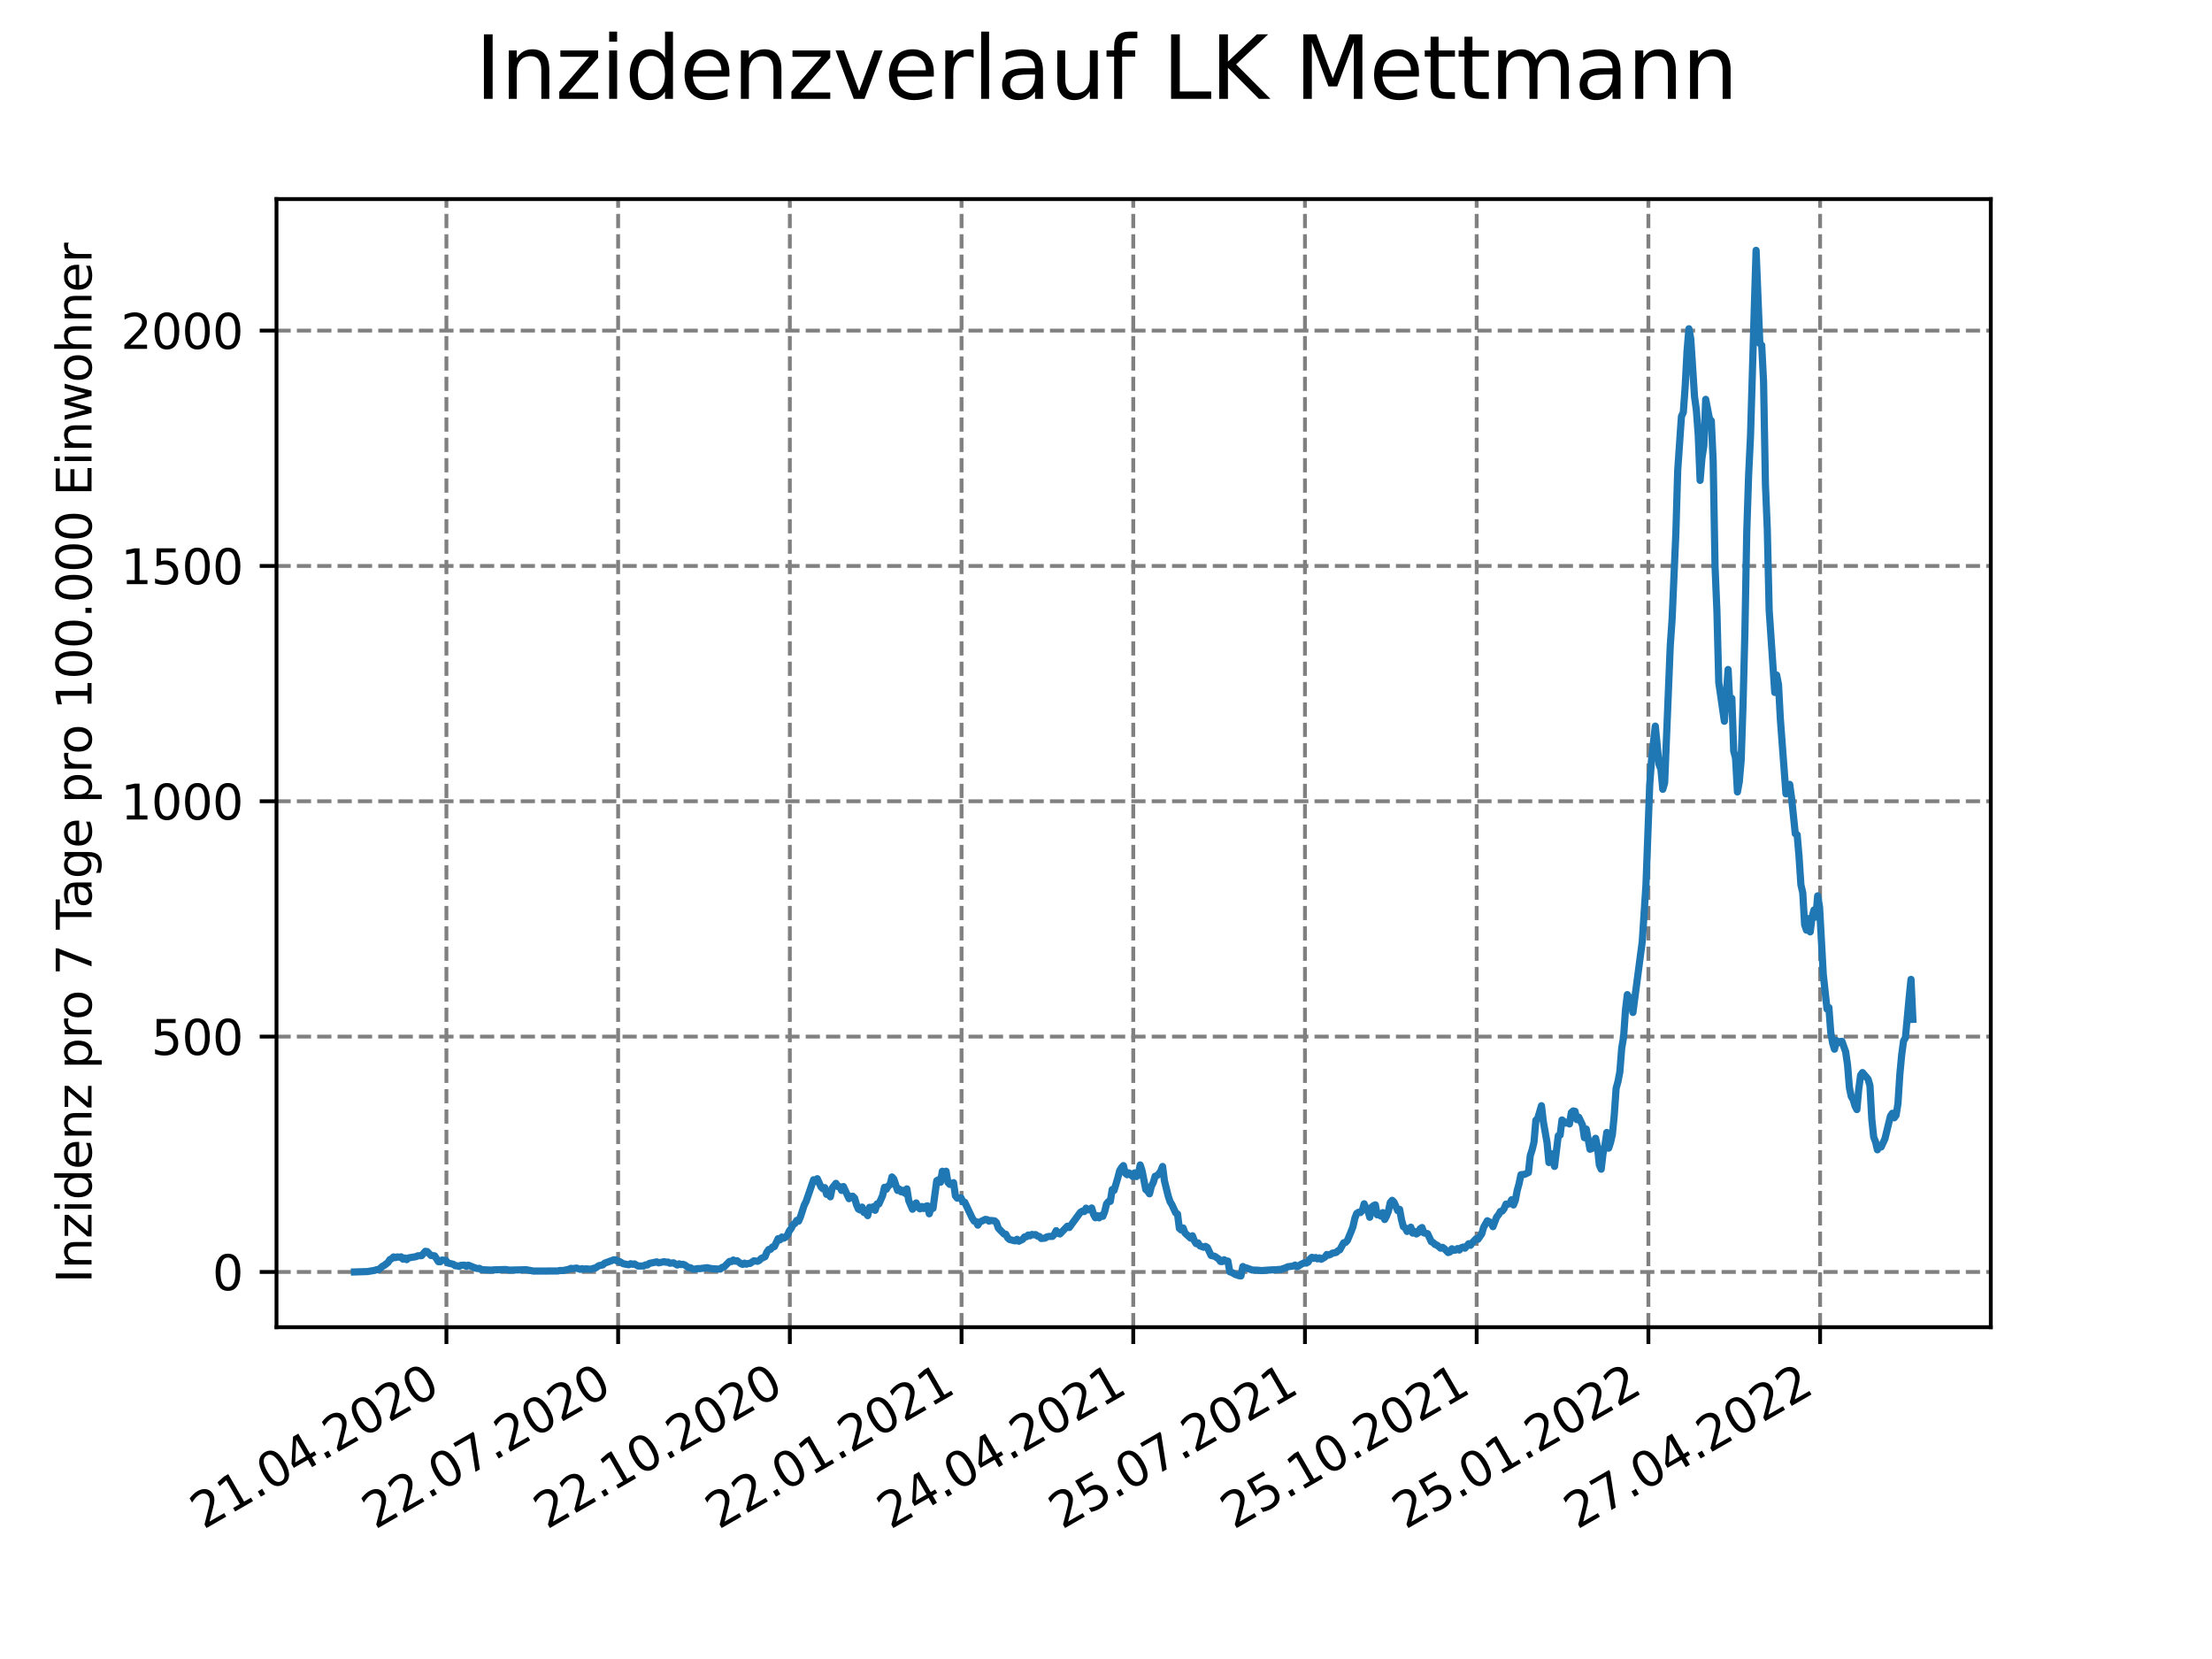 <?xml version="1.0" encoding="utf-8" standalone="no"?>
<!DOCTYPE svg PUBLIC "-//W3C//DTD SVG 1.1//EN"
  "http://www.w3.org/Graphics/SVG/1.1/DTD/svg11.dtd">
<svg xmlns:xlink="http://www.w3.org/1999/xlink" width="460.8pt" height="345.6pt" viewBox="0 0 460.8 345.6" xmlns="http://www.w3.org/2000/svg" version="1.1">
 <defs>
  <style type="text/css">*{stroke-linejoin: round; stroke-linecap: butt}</style>
 </defs>
 <g id="figure_1">
  <g id="patch_1">
   <path d="M 0 345.6 
L 460.8 345.6 
L 460.8 0 
L 0 0 
z
" style="fill: #ffffff"/>
  </g>
  <g id="axes_1">
   <g id="patch_2">
    <path d="M 57.6 276.48 
L 414.72 276.48 
L 414.72 41.472 
L 57.6 41.472 
z
" style="fill: #ffffff"/>
   </g>
   <g id="matplotlib.axis_1">
    <g id="xtick_1">
     <g id="line2d_1">
      <path d="M 92.998 276.48 
L 92.998 41.472 
" clip-path="url(#p2bcd4cb203)" style="fill: none; stroke-dasharray: 2.96,1.28; stroke-dashoffset: 0; stroke: #808080; stroke-width: 0.8"/>
     </g>
     <g id="line2d_2">
      <defs>
       <path id="mef6ec5dfd3" d="M 0 0 
L 0 3.5 
" style="stroke: #000000; stroke-width: 0.8"/>
      </defs>
      <g>
       <use xlink:href="#mef6ec5dfd3" x="92.998" y="276.48" style="stroke: #000000; stroke-width: 0.8"/>
      </g>
     </g>
     <g id="text_1">
      <!-- 21.04.2020 -->
      <g transform="translate(42.373 318.689)rotate(-30)scale(0.1 -0.1)">
       <defs>
        <path id="DejaVuSans-32" d="M 1228 531 
L 3431 531 
L 3431 0 
L 469 0 
L 469 531 
Q 828 903 1448 1529 
Q 2069 2156 2228 2338 
Q 2531 2678 2651 2914 
Q 2772 3150 2772 3378 
Q 2772 3750 2511 3984 
Q 2250 4219 1831 4219 
Q 1534 4219 1204 4116 
Q 875 4013 500 3803 
L 500 4441 
Q 881 4594 1212 4672 
Q 1544 4750 1819 4750 
Q 2544 4750 2975 4387 
Q 3406 4025 3406 3419 
Q 3406 3131 3298 2873 
Q 3191 2616 2906 2266 
Q 2828 2175 2409 1742 
Q 1991 1309 1228 531 
z
" transform="scale(0.016)"/>
        <path id="DejaVuSans-31" d="M 794 531 
L 1825 531 
L 1825 4091 
L 703 3866 
L 703 4441 
L 1819 4666 
L 2450 4666 
L 2450 531 
L 3481 531 
L 3481 0 
L 794 0 
L 794 531 
z
" transform="scale(0.016)"/>
        <path id="DejaVuSans-2e" d="M 684 794 
L 1344 794 
L 1344 0 
L 684 0 
L 684 794 
z
" transform="scale(0.016)"/>
        <path id="DejaVuSans-30" d="M 2034 4250 
Q 1547 4250 1301 3770 
Q 1056 3291 1056 2328 
Q 1056 1369 1301 889 
Q 1547 409 2034 409 
Q 2525 409 2770 889 
Q 3016 1369 3016 2328 
Q 3016 3291 2770 3770 
Q 2525 4250 2034 4250 
z
M 2034 4750 
Q 2819 4750 3233 4129 
Q 3647 3509 3647 2328 
Q 3647 1150 3233 529 
Q 2819 -91 2034 -91 
Q 1250 -91 836 529 
Q 422 1150 422 2328 
Q 422 3509 836 4129 
Q 1250 4750 2034 4750 
z
" transform="scale(0.016)"/>
        <path id="DejaVuSans-34" d="M 2419 4116 
L 825 1625 
L 2419 1625 
L 2419 4116 
z
M 2253 4666 
L 3047 4666 
L 3047 1625 
L 3713 1625 
L 3713 1100 
L 3047 1100 
L 3047 0 
L 2419 0 
L 2419 1100 
L 313 1100 
L 313 1709 
L 2253 4666 
z
" transform="scale(0.016)"/>
       </defs>
       <use xlink:href="#DejaVuSans-32"/>
       <use xlink:href="#DejaVuSans-31" x="63.623"/>
       <use xlink:href="#DejaVuSans-2e" x="127.246"/>
       <use xlink:href="#DejaVuSans-30" x="159.033"/>
       <use xlink:href="#DejaVuSans-34" x="222.656"/>
       <use xlink:href="#DejaVuSans-2e" x="286.279"/>
       <use xlink:href="#DejaVuSans-32" x="318.066"/>
       <use xlink:href="#DejaVuSans-30" x="381.689"/>
       <use xlink:href="#DejaVuSans-32" x="445.312"/>
       <use xlink:href="#DejaVuSans-30" x="508.936"/>
      </g>
     </g>
    </g>
    <g id="xtick_2">
     <g id="line2d_3">
      <path d="M 128.768 276.48 
L 128.768 41.472 
" clip-path="url(#p2bcd4cb203)" style="fill: none; stroke-dasharray: 2.96,1.28; stroke-dashoffset: 0; stroke: #808080; stroke-width: 0.8"/>
     </g>
     <g id="line2d_4">
      <g>
       <use xlink:href="#mef6ec5dfd3" x="128.768" y="276.48" style="stroke: #000000; stroke-width: 0.8"/>
      </g>
     </g>
     <g id="text_2">
      <!-- 22.07.2020 -->
      <g transform="translate(78.143 318.689)rotate(-30)scale(0.1 -0.1)">
       <defs>
        <path id="DejaVuSans-37" d="M 525 4666 
L 3525 4666 
L 3525 4397 
L 1831 0 
L 1172 0 
L 2766 4134 
L 525 4134 
L 525 4666 
z
" transform="scale(0.016)"/>
       </defs>
       <use xlink:href="#DejaVuSans-32"/>
       <use xlink:href="#DejaVuSans-32" x="63.623"/>
       <use xlink:href="#DejaVuSans-2e" x="127.246"/>
       <use xlink:href="#DejaVuSans-30" x="159.033"/>
       <use xlink:href="#DejaVuSans-37" x="222.656"/>
       <use xlink:href="#DejaVuSans-2e" x="286.279"/>
       <use xlink:href="#DejaVuSans-32" x="318.066"/>
       <use xlink:href="#DejaVuSans-30" x="381.689"/>
       <use xlink:href="#DejaVuSans-32" x="445.312"/>
       <use xlink:href="#DejaVuSans-30" x="508.936"/>
      </g>
     </g>
    </g>
    <g id="xtick_3">
     <g id="line2d_5">
      <path d="M 164.538 276.48 
L 164.538 41.472 
" clip-path="url(#p2bcd4cb203)" style="fill: none; stroke-dasharray: 2.96,1.28; stroke-dashoffset: 0; stroke: #808080; stroke-width: 0.8"/>
     </g>
     <g id="line2d_6">
      <g>
       <use xlink:href="#mef6ec5dfd3" x="164.538" y="276.48" style="stroke: #000000; stroke-width: 0.8"/>
      </g>
     </g>
     <g id="text_3">
      <!-- 22.10.2020 -->
      <g transform="translate(113.913 318.689)rotate(-30)scale(0.1 -0.1)">
       <use xlink:href="#DejaVuSans-32"/>
       <use xlink:href="#DejaVuSans-32" x="63.623"/>
       <use xlink:href="#DejaVuSans-2e" x="127.246"/>
       <use xlink:href="#DejaVuSans-31" x="159.033"/>
       <use xlink:href="#DejaVuSans-30" x="222.656"/>
       <use xlink:href="#DejaVuSans-2e" x="286.279"/>
       <use xlink:href="#DejaVuSans-32" x="318.066"/>
       <use xlink:href="#DejaVuSans-30" x="381.689"/>
       <use xlink:href="#DejaVuSans-32" x="445.312"/>
       <use xlink:href="#DejaVuSans-30" x="508.936"/>
      </g>
     </g>
    </g>
    <g id="xtick_4">
     <g id="line2d_7">
      <path d="M 200.309 276.48 
L 200.309 41.472 
" clip-path="url(#p2bcd4cb203)" style="fill: none; stroke-dasharray: 2.96,1.28; stroke-dashoffset: 0; stroke: #808080; stroke-width: 0.8"/>
     </g>
     <g id="line2d_8">
      <g>
       <use xlink:href="#mef6ec5dfd3" x="200.309" y="276.48" style="stroke: #000000; stroke-width: 0.8"/>
      </g>
     </g>
     <g id="text_4">
      <!-- 22.01.2021 -->
      <g transform="translate(149.683 318.689)rotate(-30)scale(0.1 -0.1)">
       <use xlink:href="#DejaVuSans-32"/>
       <use xlink:href="#DejaVuSans-32" x="63.623"/>
       <use xlink:href="#DejaVuSans-2e" x="127.246"/>
       <use xlink:href="#DejaVuSans-30" x="159.033"/>
       <use xlink:href="#DejaVuSans-31" x="222.656"/>
       <use xlink:href="#DejaVuSans-2e" x="286.279"/>
       <use xlink:href="#DejaVuSans-32" x="318.066"/>
       <use xlink:href="#DejaVuSans-30" x="381.689"/>
       <use xlink:href="#DejaVuSans-32" x="445.312"/>
       <use xlink:href="#DejaVuSans-31" x="508.936"/>
      </g>
     </g>
    </g>
    <g id="xtick_5">
     <g id="line2d_9">
      <path d="M 236.079 276.48 
L 236.079 41.472 
" clip-path="url(#p2bcd4cb203)" style="fill: none; stroke-dasharray: 2.96,1.28; stroke-dashoffset: 0; stroke: #808080; stroke-width: 0.8"/>
     </g>
     <g id="line2d_10">
      <g>
       <use xlink:href="#mef6ec5dfd3" x="236.079" y="276.48" style="stroke: #000000; stroke-width: 0.8"/>
      </g>
     </g>
     <g id="text_5">
      <!-- 24.04.2021 -->
      <g transform="translate(185.454 318.689)rotate(-30)scale(0.1 -0.1)">
       <use xlink:href="#DejaVuSans-32"/>
       <use xlink:href="#DejaVuSans-34" x="63.623"/>
       <use xlink:href="#DejaVuSans-2e" x="127.246"/>
       <use xlink:href="#DejaVuSans-30" x="159.033"/>
       <use xlink:href="#DejaVuSans-34" x="222.656"/>
       <use xlink:href="#DejaVuSans-2e" x="286.279"/>
       <use xlink:href="#DejaVuSans-32" x="318.066"/>
       <use xlink:href="#DejaVuSans-30" x="381.689"/>
       <use xlink:href="#DejaVuSans-32" x="445.312"/>
       <use xlink:href="#DejaVuSans-31" x="508.936"/>
      </g>
     </g>
    </g>
    <g id="xtick_6">
     <g id="line2d_11">
      <path d="M 271.849 276.48 
L 271.849 41.472 
" clip-path="url(#p2bcd4cb203)" style="fill: none; stroke-dasharray: 2.96,1.28; stroke-dashoffset: 0; stroke: #808080; stroke-width: 0.8"/>
     </g>
     <g id="line2d_12">
      <g>
       <use xlink:href="#mef6ec5dfd3" x="271.849" y="276.48" style="stroke: #000000; stroke-width: 0.8"/>
      </g>
     </g>
     <g id="text_6">
      <!-- 25.07.2021 -->
      <g transform="translate(221.224 318.689)rotate(-30)scale(0.1 -0.1)">
       <defs>
        <path id="DejaVuSans-35" d="M 691 4666 
L 3169 4666 
L 3169 4134 
L 1269 4134 
L 1269 2991 
Q 1406 3038 1543 3061 
Q 1681 3084 1819 3084 
Q 2600 3084 3056 2656 
Q 3513 2228 3513 1497 
Q 3513 744 3044 326 
Q 2575 -91 1722 -91 
Q 1428 -91 1123 -41 
Q 819 9 494 109 
L 494 744 
Q 775 591 1075 516 
Q 1375 441 1709 441 
Q 2250 441 2565 725 
Q 2881 1009 2881 1497 
Q 2881 1984 2565 2268 
Q 2250 2553 1709 2553 
Q 1456 2553 1204 2497 
Q 953 2441 691 2322 
L 691 4666 
z
" transform="scale(0.016)"/>
       </defs>
       <use xlink:href="#DejaVuSans-32"/>
       <use xlink:href="#DejaVuSans-35" x="63.623"/>
       <use xlink:href="#DejaVuSans-2e" x="127.246"/>
       <use xlink:href="#DejaVuSans-30" x="159.033"/>
       <use xlink:href="#DejaVuSans-37" x="222.656"/>
       <use xlink:href="#DejaVuSans-2e" x="286.279"/>
       <use xlink:href="#DejaVuSans-32" x="318.066"/>
       <use xlink:href="#DejaVuSans-30" x="381.689"/>
       <use xlink:href="#DejaVuSans-32" x="445.312"/>
       <use xlink:href="#DejaVuSans-31" x="508.936"/>
      </g>
     </g>
    </g>
    <g id="xtick_7">
     <g id="line2d_13">
      <path d="M 307.62 276.48 
L 307.62 41.472 
" clip-path="url(#p2bcd4cb203)" style="fill: none; stroke-dasharray: 2.96,1.28; stroke-dashoffset: 0; stroke: #808080; stroke-width: 0.8"/>
     </g>
     <g id="line2d_14">
      <g>
       <use xlink:href="#mef6ec5dfd3" x="307.62" y="276.48" style="stroke: #000000; stroke-width: 0.8"/>
      </g>
     </g>
     <g id="text_7">
      <!-- 25.10.2021 -->
      <g transform="translate(256.994 318.689)rotate(-30)scale(0.1 -0.1)">
       <use xlink:href="#DejaVuSans-32"/>
       <use xlink:href="#DejaVuSans-35" x="63.623"/>
       <use xlink:href="#DejaVuSans-2e" x="127.246"/>
       <use xlink:href="#DejaVuSans-31" x="159.033"/>
       <use xlink:href="#DejaVuSans-30" x="222.656"/>
       <use xlink:href="#DejaVuSans-2e" x="286.279"/>
       <use xlink:href="#DejaVuSans-32" x="318.066"/>
       <use xlink:href="#DejaVuSans-30" x="381.689"/>
       <use xlink:href="#DejaVuSans-32" x="445.312"/>
       <use xlink:href="#DejaVuSans-31" x="508.936"/>
      </g>
     </g>
    </g>
    <g id="xtick_8">
     <g id="line2d_15">
      <path d="M 343.39 276.48 
L 343.39 41.472 
" clip-path="url(#p2bcd4cb203)" style="fill: none; stroke-dasharray: 2.96,1.28; stroke-dashoffset: 0; stroke: #808080; stroke-width: 0.8"/>
     </g>
     <g id="line2d_16">
      <g>
       <use xlink:href="#mef6ec5dfd3" x="343.39" y="276.48" style="stroke: #000000; stroke-width: 0.8"/>
      </g>
     </g>
     <g id="text_8">
      <!-- 25.01.2022 -->
      <g transform="translate(292.765 318.689)rotate(-30)scale(0.1 -0.1)">
       <use xlink:href="#DejaVuSans-32"/>
       <use xlink:href="#DejaVuSans-35" x="63.623"/>
       <use xlink:href="#DejaVuSans-2e" x="127.246"/>
       <use xlink:href="#DejaVuSans-30" x="159.033"/>
       <use xlink:href="#DejaVuSans-31" x="222.656"/>
       <use xlink:href="#DejaVuSans-2e" x="286.279"/>
       <use xlink:href="#DejaVuSans-32" x="318.066"/>
       <use xlink:href="#DejaVuSans-30" x="381.689"/>
       <use xlink:href="#DejaVuSans-32" x="445.312"/>
       <use xlink:href="#DejaVuSans-32" x="508.936"/>
      </g>
     </g>
    </g>
    <g id="xtick_9">
     <g id="line2d_17">
      <path d="M 379.16 276.48 
L 379.16 41.472 
" clip-path="url(#p2bcd4cb203)" style="fill: none; stroke-dasharray: 2.96,1.28; stroke-dashoffset: 0; stroke: #808080; stroke-width: 0.8"/>
     </g>
     <g id="line2d_18">
      <g>
       <use xlink:href="#mef6ec5dfd3" x="379.16" y="276.48" style="stroke: #000000; stroke-width: 0.8"/>
      </g>
     </g>
     <g id="text_9">
      <!-- 27.04.2022 -->
      <g transform="translate(328.535 318.689)rotate(-30)scale(0.1 -0.1)">
       <use xlink:href="#DejaVuSans-32"/>
       <use xlink:href="#DejaVuSans-37" x="63.623"/>
       <use xlink:href="#DejaVuSans-2e" x="127.246"/>
       <use xlink:href="#DejaVuSans-30" x="159.033"/>
       <use xlink:href="#DejaVuSans-34" x="222.656"/>
       <use xlink:href="#DejaVuSans-2e" x="286.279"/>
       <use xlink:href="#DejaVuSans-32" x="318.066"/>
       <use xlink:href="#DejaVuSans-30" x="381.689"/>
       <use xlink:href="#DejaVuSans-32" x="445.312"/>
       <use xlink:href="#DejaVuSans-32" x="508.936"/>
      </g>
     </g>
    </g>
   </g>
   <g id="matplotlib.axis_2">
    <g id="ytick_1">
     <g id="line2d_19">
      <path d="M 57.6 264.97 
L 414.72 264.97 
" clip-path="url(#p2bcd4cb203)" style="fill: none; stroke-dasharray: 2.96,1.28; stroke-dashoffset: 0; stroke: #808080; stroke-width: 0.8"/>
     </g>
     <g id="line2d_20">
      <defs>
       <path id="ma1a063c5de" d="M 0 0 
L -3.5 0 
" style="stroke: #000000; stroke-width: 0.8"/>
      </defs>
      <g>
       <use xlink:href="#ma1a063c5de" x="57.6" y="264.97" style="stroke: #000000; stroke-width: 0.8"/>
      </g>
     </g>
     <g id="text_10">
      <!-- 0 -->
      <g transform="translate(44.237 268.769)scale(0.1 -0.1)">
       <use xlink:href="#DejaVuSans-30"/>
      </g>
     </g>
    </g>
    <g id="ytick_2">
     <g id="line2d_21">
      <path d="M 57.6 215.944 
L 414.72 215.944 
" clip-path="url(#p2bcd4cb203)" style="fill: none; stroke-dasharray: 2.96,1.28; stroke-dashoffset: 0; stroke: #808080; stroke-width: 0.8"/>
     </g>
     <g id="line2d_22">
      <g>
       <use xlink:href="#ma1a063c5de" x="57.6" y="215.944" style="stroke: #000000; stroke-width: 0.8"/>
      </g>
     </g>
     <g id="text_11">
      <!-- 500 -->
      <g transform="translate(31.512 219.743)scale(0.1 -0.1)">
       <use xlink:href="#DejaVuSans-35"/>
       <use xlink:href="#DejaVuSans-30" x="63.623"/>
       <use xlink:href="#DejaVuSans-30" x="127.246"/>
      </g>
     </g>
    </g>
    <g id="ytick_3">
     <g id="line2d_23">
      <path d="M 57.6 166.918 
L 414.72 166.918 
" clip-path="url(#p2bcd4cb203)" style="fill: none; stroke-dasharray: 2.96,1.28; stroke-dashoffset: 0; stroke: #808080; stroke-width: 0.8"/>
     </g>
     <g id="line2d_24">
      <g>
       <use xlink:href="#ma1a063c5de" x="57.6" y="166.918" style="stroke: #000000; stroke-width: 0.8"/>
      </g>
     </g>
     <g id="text_12">
      <!-- 1000 -->
      <g transform="translate(25.15 170.717)scale(0.1 -0.1)">
       <use xlink:href="#DejaVuSans-31"/>
       <use xlink:href="#DejaVuSans-30" x="63.623"/>
       <use xlink:href="#DejaVuSans-30" x="127.246"/>
       <use xlink:href="#DejaVuSans-30" x="190.869"/>
      </g>
     </g>
    </g>
    <g id="ytick_4">
     <g id="line2d_25">
      <path d="M 57.6 117.892 
L 414.72 117.892 
" clip-path="url(#p2bcd4cb203)" style="fill: none; stroke-dasharray: 2.96,1.28; stroke-dashoffset: 0; stroke: #808080; stroke-width: 0.8"/>
     </g>
     <g id="line2d_26">
      <g>
       <use xlink:href="#ma1a063c5de" x="57.6" y="117.892" style="stroke: #000000; stroke-width: 0.8"/>
      </g>
     </g>
     <g id="text_13">
      <!-- 1500 -->
      <g transform="translate(25.15 121.691)scale(0.1 -0.1)">
       <use xlink:href="#DejaVuSans-31"/>
       <use xlink:href="#DejaVuSans-35" x="63.623"/>
       <use xlink:href="#DejaVuSans-30" x="127.246"/>
       <use xlink:href="#DejaVuSans-30" x="190.869"/>
      </g>
     </g>
    </g>
    <g id="ytick_5">
     <g id="line2d_27">
      <path d="M 57.6 68.866 
L 414.72 68.866 
" clip-path="url(#p2bcd4cb203)" style="fill: none; stroke-dasharray: 2.96,1.28; stroke-dashoffset: 0; stroke: #808080; stroke-width: 0.8"/>
     </g>
     <g id="line2d_28">
      <g>
       <use xlink:href="#ma1a063c5de" x="57.6" y="68.866" style="stroke: #000000; stroke-width: 0.8"/>
      </g>
     </g>
     <g id="text_14">
      <!-- 2000 -->
      <g transform="translate(25.15 72.665)scale(0.1 -0.1)">
       <use xlink:href="#DejaVuSans-32"/>
       <use xlink:href="#DejaVuSans-30" x="63.623"/>
       <use xlink:href="#DejaVuSans-30" x="127.246"/>
       <use xlink:href="#DejaVuSans-30" x="190.869"/>
      </g>
     </g>
    </g>
    <g id="text_15">
     <!-- Inzidenz pro 7 Tage pro 100.000 Einwohner -->
     <g transform="translate(19.07 267.301)rotate(-90)scale(0.1 -0.1)">
      <defs>
       <path id="DejaVuSans-49" d="M 628 4666 
L 1259 4666 
L 1259 0 
L 628 0 
L 628 4666 
z
" transform="scale(0.016)"/>
       <path id="DejaVuSans-6e" d="M 3513 2113 
L 3513 0 
L 2938 0 
L 2938 2094 
Q 2938 2591 2744 2837 
Q 2550 3084 2163 3084 
Q 1697 3084 1428 2787 
Q 1159 2491 1159 1978 
L 1159 0 
L 581 0 
L 581 3500 
L 1159 3500 
L 1159 2956 
Q 1366 3272 1645 3428 
Q 1925 3584 2291 3584 
Q 2894 3584 3203 3211 
Q 3513 2838 3513 2113 
z
" transform="scale(0.016)"/>
       <path id="DejaVuSans-7a" d="M 353 3500 
L 3084 3500 
L 3084 2975 
L 922 459 
L 3084 459 
L 3084 0 
L 275 0 
L 275 525 
L 2438 3041 
L 353 3041 
L 353 3500 
z
" transform="scale(0.016)"/>
       <path id="DejaVuSans-69" d="M 603 3500 
L 1178 3500 
L 1178 0 
L 603 0 
L 603 3500 
z
M 603 4863 
L 1178 4863 
L 1178 4134 
L 603 4134 
L 603 4863 
z
" transform="scale(0.016)"/>
       <path id="DejaVuSans-64" d="M 2906 2969 
L 2906 4863 
L 3481 4863 
L 3481 0 
L 2906 0 
L 2906 525 
Q 2725 213 2448 61 
Q 2172 -91 1784 -91 
Q 1150 -91 751 415 
Q 353 922 353 1747 
Q 353 2572 751 3078 
Q 1150 3584 1784 3584 
Q 2172 3584 2448 3432 
Q 2725 3281 2906 2969 
z
M 947 1747 
Q 947 1113 1208 752 
Q 1469 391 1925 391 
Q 2381 391 2643 752 
Q 2906 1113 2906 1747 
Q 2906 2381 2643 2742 
Q 2381 3103 1925 3103 
Q 1469 3103 1208 2742 
Q 947 2381 947 1747 
z
" transform="scale(0.016)"/>
       <path id="DejaVuSans-65" d="M 3597 1894 
L 3597 1613 
L 953 1613 
Q 991 1019 1311 708 
Q 1631 397 2203 397 
Q 2534 397 2845 478 
Q 3156 559 3463 722 
L 3463 178 
Q 3153 47 2828 -22 
Q 2503 -91 2169 -91 
Q 1331 -91 842 396 
Q 353 884 353 1716 
Q 353 2575 817 3079 
Q 1281 3584 2069 3584 
Q 2775 3584 3186 3129 
Q 3597 2675 3597 1894 
z
M 3022 2063 
Q 3016 2534 2758 2815 
Q 2500 3097 2075 3097 
Q 1594 3097 1305 2825 
Q 1016 2553 972 2059 
L 3022 2063 
z
" transform="scale(0.016)"/>
       <path id="DejaVuSans-20" transform="scale(0.016)"/>
       <path id="DejaVuSans-70" d="M 1159 525 
L 1159 -1331 
L 581 -1331 
L 581 3500 
L 1159 3500 
L 1159 2969 
Q 1341 3281 1617 3432 
Q 1894 3584 2278 3584 
Q 2916 3584 3314 3078 
Q 3713 2572 3713 1747 
Q 3713 922 3314 415 
Q 2916 -91 2278 -91 
Q 1894 -91 1617 61 
Q 1341 213 1159 525 
z
M 3116 1747 
Q 3116 2381 2855 2742 
Q 2594 3103 2138 3103 
Q 1681 3103 1420 2742 
Q 1159 2381 1159 1747 
Q 1159 1113 1420 752 
Q 1681 391 2138 391 
Q 2594 391 2855 752 
Q 3116 1113 3116 1747 
z
" transform="scale(0.016)"/>
       <path id="DejaVuSans-72" d="M 2631 2963 
Q 2534 3019 2420 3045 
Q 2306 3072 2169 3072 
Q 1681 3072 1420 2755 
Q 1159 2438 1159 1844 
L 1159 0 
L 581 0 
L 581 3500 
L 1159 3500 
L 1159 2956 
Q 1341 3275 1631 3429 
Q 1922 3584 2338 3584 
Q 2397 3584 2469 3576 
Q 2541 3569 2628 3553 
L 2631 2963 
z
" transform="scale(0.016)"/>
       <path id="DejaVuSans-6f" d="M 1959 3097 
Q 1497 3097 1228 2736 
Q 959 2375 959 1747 
Q 959 1119 1226 758 
Q 1494 397 1959 397 
Q 2419 397 2687 759 
Q 2956 1122 2956 1747 
Q 2956 2369 2687 2733 
Q 2419 3097 1959 3097 
z
M 1959 3584 
Q 2709 3584 3137 3096 
Q 3566 2609 3566 1747 
Q 3566 888 3137 398 
Q 2709 -91 1959 -91 
Q 1206 -91 779 398 
Q 353 888 353 1747 
Q 353 2609 779 3096 
Q 1206 3584 1959 3584 
z
" transform="scale(0.016)"/>
       <path id="DejaVuSans-54" d="M -19 4666 
L 3928 4666 
L 3928 4134 
L 2272 4134 
L 2272 0 
L 1638 0 
L 1638 4134 
L -19 4134 
L -19 4666 
z
" transform="scale(0.016)"/>
       <path id="DejaVuSans-61" d="M 2194 1759 
Q 1497 1759 1228 1600 
Q 959 1441 959 1056 
Q 959 750 1161 570 
Q 1363 391 1709 391 
Q 2188 391 2477 730 
Q 2766 1069 2766 1631 
L 2766 1759 
L 2194 1759 
z
M 3341 1997 
L 3341 0 
L 2766 0 
L 2766 531 
Q 2569 213 2275 61 
Q 1981 -91 1556 -91 
Q 1019 -91 701 211 
Q 384 513 384 1019 
Q 384 1609 779 1909 
Q 1175 2209 1959 2209 
L 2766 2209 
L 2766 2266 
Q 2766 2663 2505 2880 
Q 2244 3097 1772 3097 
Q 1472 3097 1187 3025 
Q 903 2953 641 2809 
L 641 3341 
Q 956 3463 1253 3523 
Q 1550 3584 1831 3584 
Q 2591 3584 2966 3190 
Q 3341 2797 3341 1997 
z
" transform="scale(0.016)"/>
       <path id="DejaVuSans-67" d="M 2906 1791 
Q 2906 2416 2648 2759 
Q 2391 3103 1925 3103 
Q 1463 3103 1205 2759 
Q 947 2416 947 1791 
Q 947 1169 1205 825 
Q 1463 481 1925 481 
Q 2391 481 2648 825 
Q 2906 1169 2906 1791 
z
M 3481 434 
Q 3481 -459 3084 -895 
Q 2688 -1331 1869 -1331 
Q 1566 -1331 1297 -1286 
Q 1028 -1241 775 -1147 
L 775 -588 
Q 1028 -725 1275 -790 
Q 1522 -856 1778 -856 
Q 2344 -856 2625 -561 
Q 2906 -266 2906 331 
L 2906 616 
Q 2728 306 2450 153 
Q 2172 0 1784 0 
Q 1141 0 747 490 
Q 353 981 353 1791 
Q 353 2603 747 3093 
Q 1141 3584 1784 3584 
Q 2172 3584 2450 3431 
Q 2728 3278 2906 2969 
L 2906 3500 
L 3481 3500 
L 3481 434 
z
" transform="scale(0.016)"/>
       <path id="DejaVuSans-45" d="M 628 4666 
L 3578 4666 
L 3578 4134 
L 1259 4134 
L 1259 2753 
L 3481 2753 
L 3481 2222 
L 1259 2222 
L 1259 531 
L 3634 531 
L 3634 0 
L 628 0 
L 628 4666 
z
" transform="scale(0.016)"/>
       <path id="DejaVuSans-77" d="M 269 3500 
L 844 3500 
L 1563 769 
L 2278 3500 
L 2956 3500 
L 3675 769 
L 4391 3500 
L 4966 3500 
L 4050 0 
L 3372 0 
L 2619 2869 
L 1863 0 
L 1184 0 
L 269 3500 
z
" transform="scale(0.016)"/>
       <path id="DejaVuSans-68" d="M 3513 2113 
L 3513 0 
L 2938 0 
L 2938 2094 
Q 2938 2591 2744 2837 
Q 2550 3084 2163 3084 
Q 1697 3084 1428 2787 
Q 1159 2491 1159 1978 
L 1159 0 
L 581 0 
L 581 4863 
L 1159 4863 
L 1159 2956 
Q 1366 3272 1645 3428 
Q 1925 3584 2291 3584 
Q 2894 3584 3203 3211 
Q 3513 2838 3513 2113 
z
" transform="scale(0.016)"/>
      </defs>
      <use xlink:href="#DejaVuSans-49"/>
      <use xlink:href="#DejaVuSans-6e" x="29.492"/>
      <use xlink:href="#DejaVuSans-7a" x="92.871"/>
      <use xlink:href="#DejaVuSans-69" x="145.361"/>
      <use xlink:href="#DejaVuSans-64" x="173.145"/>
      <use xlink:href="#DejaVuSans-65" x="236.621"/>
      <use xlink:href="#DejaVuSans-6e" x="298.145"/>
      <use xlink:href="#DejaVuSans-7a" x="361.523"/>
      <use xlink:href="#DejaVuSans-20" x="414.014"/>
      <use xlink:href="#DejaVuSans-70" x="445.801"/>
      <use xlink:href="#DejaVuSans-72" x="509.277"/>
      <use xlink:href="#DejaVuSans-6f" x="548.141"/>
      <use xlink:href="#DejaVuSans-20" x="609.322"/>
      <use xlink:href="#DejaVuSans-37" x="641.109"/>
      <use xlink:href="#DejaVuSans-20" x="704.732"/>
      <use xlink:href="#DejaVuSans-54" x="736.52"/>
      <use xlink:href="#DejaVuSans-61" x="781.104"/>
      <use xlink:href="#DejaVuSans-67" x="842.383"/>
      <use xlink:href="#DejaVuSans-65" x="905.859"/>
      <use xlink:href="#DejaVuSans-20" x="967.383"/>
      <use xlink:href="#DejaVuSans-70" x="999.17"/>
      <use xlink:href="#DejaVuSans-72" x="1062.646"/>
      <use xlink:href="#DejaVuSans-6f" x="1101.51"/>
      <use xlink:href="#DejaVuSans-20" x="1162.691"/>
      <use xlink:href="#DejaVuSans-31" x="1194.479"/>
      <use xlink:href="#DejaVuSans-30" x="1258.102"/>
      <use xlink:href="#DejaVuSans-30" x="1321.725"/>
      <use xlink:href="#DejaVuSans-2e" x="1385.348"/>
      <use xlink:href="#DejaVuSans-30" x="1417.135"/>
      <use xlink:href="#DejaVuSans-30" x="1480.758"/>
      <use xlink:href="#DejaVuSans-30" x="1544.381"/>
      <use xlink:href="#DejaVuSans-20" x="1608.004"/>
      <use xlink:href="#DejaVuSans-45" x="1639.791"/>
      <use xlink:href="#DejaVuSans-69" x="1702.975"/>
      <use xlink:href="#DejaVuSans-6e" x="1730.758"/>
      <use xlink:href="#DejaVuSans-77" x="1794.137"/>
      <use xlink:href="#DejaVuSans-6f" x="1875.924"/>
      <use xlink:href="#DejaVuSans-68" x="1937.105"/>
      <use xlink:href="#DejaVuSans-6e" x="2000.484"/>
      <use xlink:href="#DejaVuSans-65" x="2063.863"/>
      <use xlink:href="#DejaVuSans-72" x="2125.387"/>
     </g>
    </g>
   </g>
   <g id="line2d_29">
    <path d="M 73.833 264.97 
L 76.554 264.889 
L 78.11 264.627 
L 78.498 264.485 
L 78.887 264.485 
L 79.665 263.799 
L 80.054 263.597 
L 80.831 262.991 
L 81.22 262.385 
L 81.609 262.203 
L 81.998 261.84 
L 82.386 261.981 
L 82.775 261.84 
L 83.164 261.901 
L 83.553 261.82 
L 83.942 262.304 
L 84.331 262.062 
L 84.719 262.405 
L 85.108 262.042 
L 86.663 261.779 
L 87.052 261.598 
L 87.83 261.577 
L 88.607 260.669 
L 88.996 260.729 
L 89.774 261.537 
L 90.551 261.618 
L 91.329 262.829 
L 91.718 262.85 
L 92.107 262.486 
L 92.884 262.587 
L 93.273 263.092 
L 94.44 263.375 
L 94.828 263.678 
L 95.217 263.678 
L 95.606 263.819 
L 95.995 263.597 
L 96.772 263.556 
L 97.161 263.799 
L 97.55 263.556 
L 99.105 264.182 
L 99.494 264.263 
L 99.883 264.223 
L 100.272 264.485 
L 102.216 264.586 
L 102.993 264.526 
L 105.326 264.465 
L 106.104 264.586 
L 109.603 264.505 
L 111.158 264.788 
L 116.213 264.768 
L 116.602 264.667 
L 117.379 264.667 
L 118.546 264.404 
L 118.934 264.223 
L 119.323 264.283 
L 120.101 264.162 
L 120.878 264.425 
L 121.267 264.283 
L 121.656 264.404 
L 122.045 264.324 
L 123.211 264.404 
L 123.6 264.203 
L 123.989 264.182 
L 124.767 263.657 
L 125.544 263.516 
L 125.933 263.153 
L 127.877 262.446 
L 128.266 262.446 
L 128.655 262.749 
L 129.043 262.789 
L 129.821 263.253 
L 130.987 263.476 
L 131.376 263.253 
L 131.765 263.375 
L 132.154 263.294 
L 132.932 263.738 
L 134.098 263.718 
L 134.487 263.496 
L 134.876 263.516 
L 135.264 263.193 
L 136.82 262.87 
L 137.208 263.072 
L 138.375 262.829 
L 138.764 262.951 
L 139.152 262.91 
L 139.541 263.153 
L 140.319 263.072 
L 141.096 263.536 
L 141.485 263.274 
L 141.874 263.435 
L 142.263 263.375 
L 142.652 263.516 
L 143.429 264.061 
L 143.818 264.081 
L 144.207 264.324 
L 144.596 264.404 
L 145.373 264.263 
L 145.762 264.283 
L 146.54 264.182 
L 147.317 264.081 
L 148.095 264.263 
L 148.873 264.324 
L 150.039 264.384 
L 150.428 264.021 
L 150.817 263.94 
L 151.983 262.769 
L 152.372 262.809 
L 152.761 262.486 
L 153.15 262.728 
L 153.538 262.627 
L 154.316 263.233 
L 154.705 263.395 
L 155.094 263.132 
L 155.482 263.354 
L 155.871 263.193 
L 156.26 263.193 
L 157.038 262.648 
L 157.815 262.749 
L 158.204 262.547 
L 158.593 262.143 
L 159.37 261.8 
L 159.759 260.83 
L 160.148 260.285 
L 160.537 260.245 
L 160.926 259.76 
L 161.314 259.699 
L 162.092 258.044 
L 162.481 258.286 
L 162.87 257.7 
L 163.259 257.943 
L 163.647 257.721 
L 164.036 257.276 
L 164.425 256.428 
L 164.814 255.903 
L 165.203 255.116 
L 165.591 254.873 
L 165.98 254.227 
L 166.369 254.389 
L 166.758 253.46 
L 167.535 251.057 
L 167.924 250.289 
L 169.479 245.766 
L 169.868 246.089 
L 170.257 245.544 
L 171.035 247.26 
L 171.423 247.644 
L 171.812 247.402 
L 172.201 248.815 
L 172.59 248.533 
L 172.979 249.32 
L 173.368 247.483 
L 174.145 246.513 
L 174.534 247.18 
L 174.923 247.2 
L 175.312 247.987 
L 175.7 247.18 
L 176.867 249.704 
L 177.256 249.239 
L 177.644 249.199 
L 178.033 249.603 
L 178.422 250.956 
L 178.811 251.865 
L 179.2 252.066 
L 179.588 251.461 
L 179.977 252.591 
L 180.366 252.612 
L 180.755 253.238 
L 181.144 251.501 
L 181.532 251.925 
L 181.921 251.38 
L 182.31 252.127 
L 182.699 250.794 
L 183.088 250.814 
L 183.865 249.058 
L 184.254 247.341 
L 184.643 247.745 
L 185.032 247.059 
L 185.421 246.796 
L 185.809 245.181 
L 186.198 245.605 
L 186.976 247.987 
L 187.365 247.725 
L 187.753 248.29 
L 188.142 247.967 
L 188.531 248.593 
L 188.92 247.664 
L 189.309 250.108 
L 190.086 251.905 
L 190.475 251.38 
L 190.864 250.592 
L 191.253 251.481 
L 191.642 251.824 
L 192.03 251.34 
L 192.419 251.743 
L 192.808 251.319 
L 193.197 251.198 
L 193.586 252.854 
L 193.974 251.582 
L 194.363 251.723 
L 195.141 245.968 
L 195.53 245.746 
L 195.918 246.291 
L 196.307 243.989 
L 196.696 244.232 
L 197.085 243.989 
L 197.474 246.332 
L 197.862 246.735 
L 198.64 246.372 
L 199.029 249.118 
L 199.418 249.603 
L 200.195 249.522 
L 200.584 250.37 
L 200.973 250.451 
L 202.528 253.743 
L 202.917 254.368 
L 203.306 254.469 
L 203.695 255.217 
L 204.083 254.591 
L 205.25 254.025 
L 205.639 254.066 
L 206.027 254.389 
L 206.416 254.247 
L 207.194 254.328 
L 207.583 254.692 
L 207.971 255.843 
L 209.138 257.054 
L 209.527 257.115 
L 209.915 257.862 
L 210.304 258.205 
L 211.082 258.407 
L 211.471 258.488 
L 211.86 258.165 
L 212.248 258.569 
L 213.026 258.185 
L 213.415 257.68 
L 213.804 257.64 
L 214.192 257.276 
L 214.581 257.438 
L 214.97 257.155 
L 215.359 257.236 
L 215.748 257.196 
L 216.136 257.498 
L 216.525 257.579 
L 216.914 258.003 
L 217.692 257.922 
L 218.08 257.66 
L 218.469 257.579 
L 219.247 257.559 
L 219.636 257.135 
L 220.024 256.368 
L 220.413 256.933 
L 220.802 257.054 
L 222.357 255.439 
L 222.746 255.721 
L 223.524 254.651 
L 225.079 252.531 
L 225.468 252.309 
L 225.857 252.39 
L 226.245 251.683 
L 226.634 252.026 
L 227.023 252.026 
L 227.412 251.642 
L 227.801 252.975 
L 228.189 253.682 
L 228.578 253.238 
L 228.967 253.702 
L 229.356 253.217 
L 229.745 253.379 
L 230.133 252.369 
L 230.522 250.774 
L 230.911 250.31 
L 231.3 250.269 
L 231.689 247.806 
L 232.078 247.987 
L 232.855 245.383 
L 233.244 243.888 
L 233.633 243.242 
L 234.022 242.818 
L 234.41 244.373 
L 234.799 244.716 
L 235.188 244.332 
L 235.966 245.08 
L 236.354 244.332 
L 236.743 245.1 
L 237.132 244.716 
L 237.521 242.677 
L 237.91 243.868 
L 238.687 247.806 
L 239.076 248.129 
L 239.465 248.694 
L 239.854 247.119 
L 240.242 246.352 
L 240.631 245.039 
L 241.02 244.898 
L 241.409 244.534 
L 241.798 243.989 
L 242.187 243 
L 242.575 245.988 
L 243.353 249.138 
L 243.742 250.33 
L 244.131 250.956 
L 244.908 252.652 
L 245.297 252.894 
L 245.686 255.903 
L 246.075 256.226 
L 246.463 255.802 
L 246.852 256.852 
L 248.019 257.922 
L 248.407 257.438 
L 248.796 258.468 
L 249.185 259.073 
L 249.574 258.912 
L 249.963 259.538 
L 250.74 259.821 
L 251.129 259.639 
L 251.518 259.881 
L 252.296 261.537 
L 253.073 261.719 
L 253.851 262.244 
L 254.24 262.789 
L 254.628 262.809 
L 255.017 262.426 
L 255.406 262.708 
L 255.795 262.708 
L 256.184 264.93 
L 256.572 265.051 
L 257.35 265.495 
L 258.128 265.757 
L 258.516 265.798 
L 258.905 263.839 
L 259.294 264.102 
L 259.683 264.142 
L 260.849 264.566 
L 262.016 264.606 
L 262.793 264.687 
L 263.571 264.627 
L 265.126 264.526 
L 265.904 264.526 
L 266.293 264.445 
L 266.681 264.485 
L 267.848 264.102 
L 268.237 263.9 
L 269.403 263.738 
L 269.792 263.536 
L 270.181 263.879 
L 270.569 263.718 
L 270.958 263.415 
L 271.736 263.052 
L 272.125 263.132 
L 272.514 262.91 
L 272.902 262.264 
L 273.291 261.921 
L 273.68 262.143 
L 274.069 261.961 
L 274.458 262.244 
L 274.846 262.042 
L 275.235 262.325 
L 276.013 261.88 
L 276.402 261.335 
L 276.79 261.456 
L 277.179 261.315 
L 277.568 261.052 
L 278.346 260.911 
L 278.734 260.548 
L 279.123 260.346 
L 279.901 258.892 
L 280.29 258.831 
L 280.678 258.427 
L 281.456 256.57 
L 281.845 255.54 
L 282.234 253.803 
L 282.623 252.793 
L 283.011 252.531 
L 283.4 252.591 
L 283.789 252.167 
L 284.178 250.774 
L 284.567 251.683 
L 284.955 252.188 
L 285.344 253.581 
L 285.733 251.501 
L 286.122 251.158 
L 286.511 250.996 
L 286.899 253.076 
L 287.288 252.854 
L 287.677 253.339 
L 288.066 252.612 
L 288.455 254.045 
L 288.843 253.318 
L 289.232 252.289 
L 289.621 250.512 
L 290.01 250.047 
L 290.399 250.431 
L 291.176 252.208 
L 291.565 251.925 
L 291.954 254.045 
L 292.343 255.54 
L 292.732 255.782 
L 293.12 256.529 
L 293.509 256.307 
L 293.898 255.641 
L 294.287 256.872 
L 294.676 256.509 
L 295.064 257.054 
L 295.453 256.812 
L 295.842 255.964 
L 296.231 255.721 
L 296.62 256.832 
L 297.397 256.994 
L 298.175 258.67 
L 298.564 258.851 
L 298.952 259.255 
L 299.341 259.376 
L 300.119 260.023 
L 300.508 259.841 
L 300.897 260.124 
L 301.674 260.931 
L 302.063 260.79 
L 302.452 260.144 
L 302.841 260.467 
L 303.229 260.406 
L 303.618 260.103 
L 304.007 260.406 
L 304.396 259.942 
L 304.785 259.78 
L 305.173 260.023 
L 305.951 259.094 
L 306.34 259.417 
L 306.729 258.851 
L 307.506 258.044 
L 307.895 258.165 
L 308.673 257.034 
L 309.061 255.681 
L 309.839 254.308 
L 310.617 254.752 
L 311.006 255.54 
L 311.783 253.52 
L 312.172 253.056 
L 312.561 252.369 
L 312.95 252.289 
L 313.338 251.764 
L 313.727 250.835 
L 314.116 250.855 
L 314.505 250.734 
L 314.894 249.926 
L 315.282 251.016 
L 315.671 250.047 
L 316.06 247.987 
L 316.449 246.594 
L 316.838 244.716 
L 317.615 244.635 
L 318.393 244.272 
L 318.782 240.718 
L 319.17 239.527 
L 319.559 237.931 
L 319.948 233.368 
L 320.337 232.984 
L 321.115 230.339 
L 321.503 233.65 
L 322.281 238.052 
L 322.67 242.172 
L 323.059 240.294 
L 323.447 241.404 
L 323.836 242.98 
L 324.614 236.599 
L 325.003 236.457 
L 325.391 233.307 
L 326.169 233.953 
L 326.558 233.771 
L 326.947 234.135 
L 327.335 231.772 
L 327.724 231.429 
L 328.113 231.51 
L 328.502 233.246 
L 328.891 232.742 
L 329.668 234.377 
L 330.057 237.002 
L 330.446 235.205 
L 331.224 239.405 
L 331.612 239.264 
L 332.001 237.972 
L 332.39 237.124 
L 332.779 238.86 
L 333.168 242.677 
L 333.556 243.565 
L 333.945 240.253 
L 334.334 238.638 
L 334.723 235.912 
L 335.112 239.183 
L 335.5 238.012 
L 335.889 236.316 
L 336.278 232.318 
L 336.667 226.724 
L 337.056 225.311 
L 337.444 223.271 
L 337.833 218.324 
L 338.222 216.062 
L 338.611 210.469 
L 339 207.197 
L 339.777 208.469 
L 340.166 210.913 
L 342.11 196.172 
L 342.888 184.298 
L 343.665 163.54 
L 344.054 158.128 
L 344.832 151.262 
L 345.609 159.239 
L 345.998 160.228 
L 346.387 164.428 
L 346.776 163.075 
L 347.942 134.583 
L 348.331 128.929 
L 349.109 111.159 
L 349.497 97.993 
L 350.275 86.745 
L 350.664 85.917 
L 351.053 80.505 
L 351.442 73.155 
L 351.83 68.49 
L 352.219 70.591 
L 352.997 82.605 
L 353.386 85.453 
L 353.774 90.642 
L 354.163 100.073 
L 354.552 95.408 
L 354.941 92.884 
L 355.33 83.191 
L 356.107 87.21 
L 356.496 87.654 
L 356.885 96.034 
L 357.274 118.024 
L 357.662 127.212 
L 358.051 142.175 
L 359.218 150.253 
L 359.995 139.469 
L 360.384 147.163 
L 360.773 145.467 
L 361.162 156.452 
L 361.551 157.926 
L 361.939 164.973 
L 362.328 162.813 
L 362.717 158.37 
L 363.106 146.8 
L 363.495 131.614 
L 363.883 110.815 
L 364.272 98.942 
L 364.661 90.905 
L 365.439 64.634 
L 365.827 52.154 
L 366.605 71.56 
L 366.994 71.903 
L 367.383 79.556 
L 367.771 100.82 
L 368.16 110.27 
L 368.549 127.111 
L 369.715 144.255 
L 370.104 140.62 
L 370.493 142.579 
L 370.882 149.828 
L 372.048 165.377 
L 372.437 163.641 
L 372.826 163.398 
L 373.215 166.205 
L 373.992 173.677 
L 374.381 173.899 
L 374.77 178.402 
L 375.159 184.298 
L 375.548 185.994 
L 375.936 192.638 
L 376.325 193.769 
L 376.714 191.366 
L 377.103 194.132 
L 377.492 191.063 
L 377.88 189.569 
L 378.269 191.043 
L 378.658 186.62 
L 379.047 188.943 
L 379.824 203.017 
L 380.602 210.206 
L 380.991 209.883 
L 381.38 215.073 
L 381.769 217.294 
L 382.157 218.566 
L 382.546 216.769 
L 382.935 217.253 
L 383.324 216.971 
L 383.713 216.93 
L 384.49 219.131 
L 384.879 221.858 
L 385.268 226.603 
L 385.657 228.44 
L 386.045 229.066 
L 386.434 230.399 
L 386.823 231.146 
L 387.212 226.886 
L 387.601 223.978 
L 387.989 223.433 
L 389.156 224.806 
L 389.545 226.159 
L 389.933 233.186 
L 390.322 236.861 
L 390.711 237.871 
L 391.1 239.527 
L 391.489 238.658 
L 391.878 238.941 
L 392.655 237.265 
L 393.822 232.479 
L 394.21 231.914 
L 394.599 232.863 
L 394.988 232.338 
L 395.377 229.894 
L 395.766 223.857 
L 396.154 219.757 
L 396.543 216.85 
L 396.932 216.203 
L 397.71 207.843 
L 398.098 204.027 
L 398.487 212.347 
L 398.487 212.347 
" clip-path="url(#p2bcd4cb203)" style="fill: none; stroke: #1f77b4; stroke-width: 1.5; stroke-linecap: square"/>
   </g>
   <g id="patch_3">
    <path d="M 57.6 276.48 
L 57.6 41.472 
" style="fill: none; stroke: #000000; stroke-width: 0.8; stroke-linejoin: miter; stroke-linecap: square"/>
   </g>
   <g id="patch_4">
    <path d="M 414.72 276.48 
L 414.72 41.472 
" style="fill: none; stroke: #000000; stroke-width: 0.8; stroke-linejoin: miter; stroke-linecap: square"/>
   </g>
   <g id="patch_5">
    <path d="M 57.6 276.48 
L 414.72 276.48 
" style="fill: none; stroke: #000000; stroke-width: 0.8; stroke-linejoin: miter; stroke-linecap: square"/>
   </g>
   <g id="patch_6">
    <path d="M 57.6 41.472 
L 414.72 41.472 
" style="fill: none; stroke: #000000; stroke-width: 0.8; stroke-linejoin: miter; stroke-linecap: square"/>
   </g>
  </g>
  <g id="text_16">
   <!-- Inzidenzverlauf LK Mettmann -->
   <g transform="translate(99 20.589)scale(0.18 -0.18)">
    <defs>
     <path id="DejaVuSans-76" d="M 191 3500 
L 800 3500 
L 1894 563 
L 2988 3500 
L 3597 3500 
L 2284 0 
L 1503 0 
L 191 3500 
z
" transform="scale(0.016)"/>
     <path id="DejaVuSans-6c" d="M 603 4863 
L 1178 4863 
L 1178 0 
L 603 0 
L 603 4863 
z
" transform="scale(0.016)"/>
     <path id="DejaVuSans-75" d="M 544 1381 
L 544 3500 
L 1119 3500 
L 1119 1403 
Q 1119 906 1312 657 
Q 1506 409 1894 409 
Q 2359 409 2629 706 
Q 2900 1003 2900 1516 
L 2900 3500 
L 3475 3500 
L 3475 0 
L 2900 0 
L 2900 538 
Q 2691 219 2414 64 
Q 2138 -91 1772 -91 
Q 1169 -91 856 284 
Q 544 659 544 1381 
z
M 1991 3584 
L 1991 3584 
z
" transform="scale(0.016)"/>
     <path id="DejaVuSans-66" d="M 2375 4863 
L 2375 4384 
L 1825 4384 
Q 1516 4384 1395 4259 
Q 1275 4134 1275 3809 
L 1275 3500 
L 2222 3500 
L 2222 3053 
L 1275 3053 
L 1275 0 
L 697 0 
L 697 3053 
L 147 3053 
L 147 3500 
L 697 3500 
L 697 3744 
Q 697 4328 969 4595 
Q 1241 4863 1831 4863 
L 2375 4863 
z
" transform="scale(0.016)"/>
     <path id="DejaVuSans-4c" d="M 628 4666 
L 1259 4666 
L 1259 531 
L 3531 531 
L 3531 0 
L 628 0 
L 628 4666 
z
" transform="scale(0.016)"/>
     <path id="DejaVuSans-4b" d="M 628 4666 
L 1259 4666 
L 1259 2694 
L 3353 4666 
L 4166 4666 
L 1850 2491 
L 4331 0 
L 3500 0 
L 1259 2247 
L 1259 0 
L 628 0 
L 628 4666 
z
" transform="scale(0.016)"/>
     <path id="DejaVuSans-4d" d="M 628 4666 
L 1569 4666 
L 2759 1491 
L 3956 4666 
L 4897 4666 
L 4897 0 
L 4281 0 
L 4281 4097 
L 3078 897 
L 2444 897 
L 1241 4097 
L 1241 0 
L 628 0 
L 628 4666 
z
" transform="scale(0.016)"/>
     <path id="DejaVuSans-74" d="M 1172 4494 
L 1172 3500 
L 2356 3500 
L 2356 3053 
L 1172 3053 
L 1172 1153 
Q 1172 725 1289 603 
Q 1406 481 1766 481 
L 2356 481 
L 2356 0 
L 1766 0 
Q 1100 0 847 248 
Q 594 497 594 1153 
L 594 3053 
L 172 3053 
L 172 3500 
L 594 3500 
L 594 4494 
L 1172 4494 
z
" transform="scale(0.016)"/>
     <path id="DejaVuSans-6d" d="M 3328 2828 
Q 3544 3216 3844 3400 
Q 4144 3584 4550 3584 
Q 5097 3584 5394 3201 
Q 5691 2819 5691 2113 
L 5691 0 
L 5113 0 
L 5113 2094 
Q 5113 2597 4934 2840 
Q 4756 3084 4391 3084 
Q 3944 3084 3684 2787 
Q 3425 2491 3425 1978 
L 3425 0 
L 2847 0 
L 2847 2094 
Q 2847 2600 2669 2842 
Q 2491 3084 2119 3084 
Q 1678 3084 1418 2786 
Q 1159 2488 1159 1978 
L 1159 0 
L 581 0 
L 581 3500 
L 1159 3500 
L 1159 2956 
Q 1356 3278 1631 3431 
Q 1906 3584 2284 3584 
Q 2666 3584 2933 3390 
Q 3200 3197 3328 2828 
z
" transform="scale(0.016)"/>
    </defs>
    <use xlink:href="#DejaVuSans-49"/>
    <use xlink:href="#DejaVuSans-6e" x="29.492"/>
    <use xlink:href="#DejaVuSans-7a" x="92.871"/>
    <use xlink:href="#DejaVuSans-69" x="145.361"/>
    <use xlink:href="#DejaVuSans-64" x="173.145"/>
    <use xlink:href="#DejaVuSans-65" x="236.621"/>
    <use xlink:href="#DejaVuSans-6e" x="298.145"/>
    <use xlink:href="#DejaVuSans-7a" x="361.523"/>
    <use xlink:href="#DejaVuSans-76" x="414.014"/>
    <use xlink:href="#DejaVuSans-65" x="473.193"/>
    <use xlink:href="#DejaVuSans-72" x="534.717"/>
    <use xlink:href="#DejaVuSans-6c" x="575.83"/>
    <use xlink:href="#DejaVuSans-61" x="603.613"/>
    <use xlink:href="#DejaVuSans-75" x="664.893"/>
    <use xlink:href="#DejaVuSans-66" x="728.271"/>
    <use xlink:href="#DejaVuSans-20" x="763.477"/>
    <use xlink:href="#DejaVuSans-4c" x="795.264"/>
    <use xlink:href="#DejaVuSans-4b" x="850.977"/>
    <use xlink:href="#DejaVuSans-20" x="916.553"/>
    <use xlink:href="#DejaVuSans-4d" x="948.34"/>
    <use xlink:href="#DejaVuSans-65" x="1034.619"/>
    <use xlink:href="#DejaVuSans-74" x="1096.143"/>
    <use xlink:href="#DejaVuSans-74" x="1135.352"/>
    <use xlink:href="#DejaVuSans-6d" x="1174.561"/>
    <use xlink:href="#DejaVuSans-61" x="1271.973"/>
    <use xlink:href="#DejaVuSans-6e" x="1333.252"/>
    <use xlink:href="#DejaVuSans-6e" x="1396.631"/>
   </g>
  </g>
 </g>
 <defs>
  <clipPath id="p2bcd4cb203">
   <rect x="57.6" y="41.472" width="357.12" height="235.008"/>
  </clipPath>
 </defs>
</svg>
